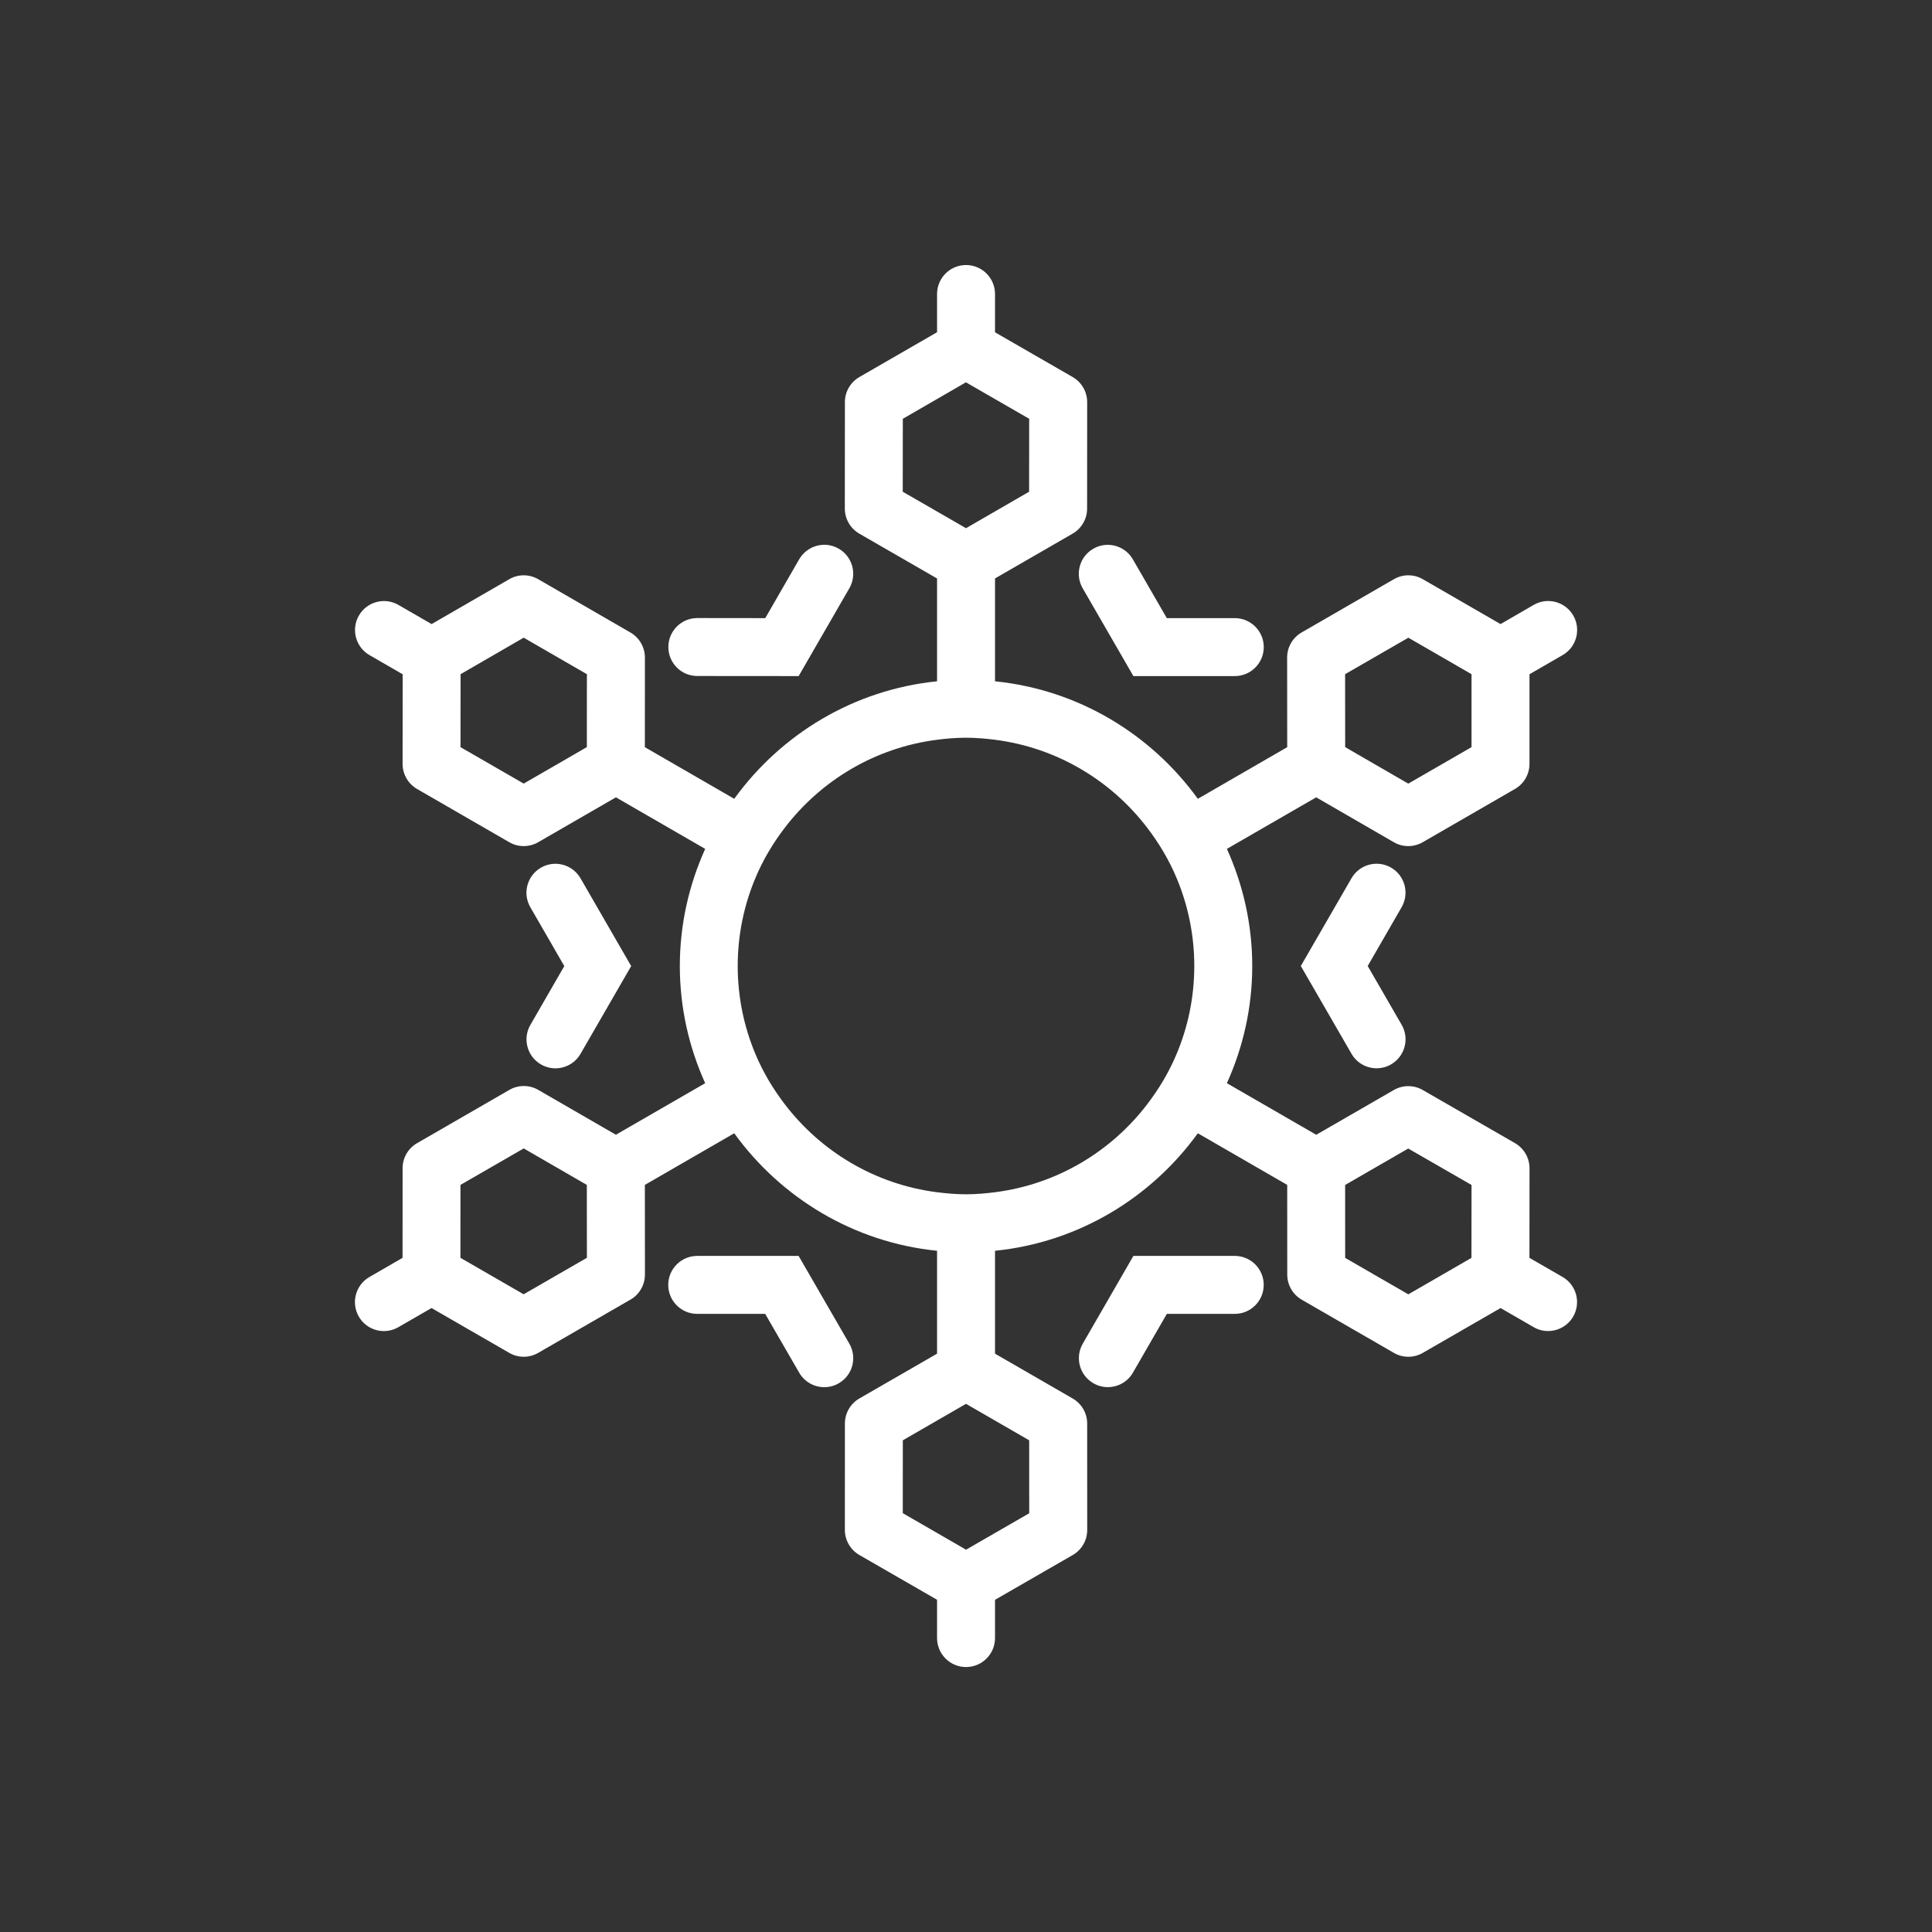 <?xml version="1.0" encoding="utf-8"?>
<!-- Generator: Adobe Illustrator 16.0.0, SVG Export Plug-In . SVG Version: 6.00 Build 0)  -->
<!DOCTYPE svg PUBLIC "-//W3C//DTD SVG 1.1//EN" "http://www.w3.org/Graphics/SVG/1.1/DTD/svg11.dtd">
<svg version="1.1" id="Layer_1" xmlns="http://www.w3.org/2000/svg" xmlns:xlink="http://www.w3.org/1999/xlink" x="0px" y="0px"
	 width="50px" height="50px" viewBox="314.5 34.5 50 50" enable-background="new 314.5 34.5 50 50" xml:space="preserve">
<rect x="314.5" y="34.5" width="50" height="50" fill="#333333" stroke="none"/>
<path style="fill:white" d="M350.774,57.978l-0.878,1.522l0.879,1.522c0.207,0.358,0.084,0.817-0.274,1.024c-0.118,0.068-0.247,0.101-0.374,0.101
	c-0.26,0-0.512-0.135-0.65-0.375l-1.312-2.272l1.312-2.272c0.207-0.357,0.664-0.482,1.024-0.274
	C350.858,57.16,350.981,57.618,350.774,57.978z M332.545,51.995l2.624,0.002l1.312-2.273c0.207-0.359,0.084-0.817-0.274-1.024
	c-0.359-0.209-0.817-0.083-1.024,0.274l-0.878,1.523l-1.757-0.002c-0.001,0-0.001,0-0.001,0c-0.414,0-0.75,0.335-0.75,0.749
	S332.131,51.995,332.545,51.995z M346.456,67.003h-2.624l-1.31,2.271c-0.207,0.359-0.084,0.817,0.274,1.024
	c0.118,0.068,0.247,0.101,0.374,0.101c0.26,0,0.512-0.135,0.65-0.375l0.878-1.521h1.757c0.414,0,0.75-0.336,0.75-0.75
	S346.87,67.003,346.456,67.003z M342.52,49.725l1.312,2.272h2.624c0.414,0,0.75-0.336,0.75-0.75s-0.336-0.75-0.75-0.75h-1.759
	l-0.879-1.522c-0.207-0.357-0.665-0.482-1.024-0.274C342.436,48.907,342.312,49.366,342.52,49.725z M336.481,69.275l-1.313-2.272
	h-2.624c-0.414,0-0.75,0.336-0.75,0.75s0.336,0.75,0.75,0.75h1.759l0.88,1.522c0.139,0.241,0.391,0.375,0.65,0.375
	c0.127,0,0.256-0.032,0.374-0.101C336.566,70.093,336.688,69.634,336.481,69.275z M328.5,62.047
	c0.118,0.068,0.247,0.101,0.374,0.101c0.26,0,0.512-0.135,0.65-0.375l1.311-2.271l-1.312-2.273
	c-0.207-0.357-0.664-0.482-1.024-0.274c-0.358,0.207-0.481,0.666-0.274,1.024l0.879,1.523l-0.877,1.521
	C328.019,61.382,328.142,61.84,328.5,62.047z M355.214,68.572c-0.139,0.24-0.391,0.375-0.65,0.375c-0.127,0-0.256-0.032-0.374-0.101
	l-0.855-0.494l-2.012,1.16c-0.116,0.067-0.246,0.101-0.375,0.101c-0.13,0-0.259-0.033-0.375-0.101l-2.384-1.376
	c-0.232-0.134-0.375-0.381-0.375-0.649l-0.001-2.322l-2.313-1.336c-1.209,1.671-3.091,2.823-5.249,3.041v2.663l2.01,1.16
	c0.232,0.134,0.375,0.381,0.375,0.649l0.001,2.754c0,0.268-0.144,0.516-0.376,0.649l-2.01,1.158v0.99c0,0.414-0.336,0.75-0.75,0.75
	s-0.75-0.336-0.75-0.75v-0.991l-2.011-1.159c-0.232-0.134-0.375-0.382-0.375-0.649l0.001-2.753c0-0.269,0.144-0.516,0.375-0.649
	l2.01-1.159V66.87c-2.158-0.218-4.04-1.37-5.249-3.041l-2.313,1.336l0.002,2.319c0,0.269-0.143,0.517-0.375,0.65l-2.387,1.378
	c-0.116,0.067-0.245,0.101-0.375,0.101s-0.259-0.033-0.375-0.101l-2.011-1.16l-0.858,0.495c-0.118,0.068-0.247,0.101-0.374,0.101
	c-0.26,0-0.512-0.135-0.65-0.375c-0.207-0.358-0.084-0.817,0.274-1.024l0.858-0.496l0.001-2.319c0-0.269,0.143-0.516,0.375-0.649
	l2.387-1.378c0.232-0.135,0.518-0.135,0.75,0l2.008,1.16l2.311-1.334c-0.418-0.927-0.656-1.951-0.656-3.032s0.238-2.105,0.656-3.032
	l-2.31-1.334l-2.011,1.161c-0.116,0.067-0.245,0.101-0.375,0.101s-0.259-0.033-0.375-0.101l-2.385-1.377
	c-0.232-0.134-0.375-0.382-0.375-0.65l0.002-2.319l-0.859-0.496c-0.358-0.207-0.481-0.666-0.274-1.024s0.664-0.482,1.024-0.274
	l0.858,0.495l2.009-1.161c0.23-0.135,0.518-0.135,0.75,0l2.386,1.379c0.232,0.134,0.375,0.382,0.375,0.649l-0.001,2.319l2.313,1.336
	c1.209-1.671,3.091-2.823,5.249-3.041v-2.661l-2.012-1.16c-0.232-0.134-0.375-0.382-0.375-0.65l0.002-2.755
	c0-0.268,0.144-0.515,0.375-0.648l2.01-1.16v-0.989c0-0.414,0.336-0.75,0.75-0.75s0.75,0.336,0.75,0.75v0.991l2.01,1.158
	c0.232,0.134,0.375,0.382,0.375,0.65l-0.002,2.755c0,0.268-0.144,0.515-0.375,0.648l-2.008,1.159v2.662
	c2.158,0.218,4.04,1.37,5.249,3.041l2.313-1.336l-0.002-2.319c0-0.269,0.143-0.517,0.375-0.65l2.387-1.378
	c0.232-0.135,0.518-0.135,0.75,0l2.011,1.161l0.858-0.496c0.36-0.209,0.817-0.083,1.024,0.274c0.207,0.358,0.084,0.817-0.274,1.024
	l-0.859,0.496v2.32c0,0.268-0.143,0.516-0.375,0.649l-2.387,1.378c-0.116,0.067-0.245,0.101-0.375,0.101s-0.26-0.033-0.375-0.101
	l-2.008-1.161l-2.311,1.334c0.418,0.927,0.656,1.951,0.656,3.032s-0.238,2.105-0.656,3.032l2.312,1.335l2.007-1.158
	c0.232-0.134,0.519-0.134,0.749-0.001l2.388,1.375c0.232,0.135,0.376,0.383,0.376,0.651l-0.002,2.318l0.858,0.495
	C355.298,67.755,355.421,68.214,355.214,68.572z M349.312,52.97l0.001,0.865l0.749,0.434l0.884,0.511l1.637-0.944v-1.021v-0.867
	l-0.749-0.433l-0.886-0.511l-1.637,0.944L349.312,52.97z M329.688,52.969l0.001-1.021l-1.636-0.945l-0.885,0.512l-0.748,0.433
	l-0.001,0.866l-0.001,1.022l1.635,0.943l0.886-0.511l0.749-0.433V52.969z M329.688,66.03l-0.001-0.865l-0.75-0.433l-0.883-0.511
	l-1.637,0.944l-0.001,1.021v0.866l0.75,0.433l0.886,0.511l1.637-0.944L329.688,66.03z M344.192,63.075
	c0.303-0.396,0.562-0.829,0.757-1.295c0.295-0.702,0.459-1.473,0.459-2.28s-0.164-1.578-0.459-2.28
	c-0.195-0.466-0.454-0.898-0.757-1.295c-0.937-1.227-2.338-2.075-3.942-2.28c-0.246-0.031-0.495-0.053-0.75-0.053
	s-0.504,0.021-0.75,0.053c-1.604,0.205-3.006,1.054-3.942,2.28c-0.303,0.396-0.562,0.829-0.757,1.295
	c-0.295,0.702-0.459,1.473-0.459,2.28s0.164,1.578,0.459,2.28c0.195,0.466,0.454,0.898,0.757,1.295
	c0.937,1.227,2.338,2.075,3.942,2.28c0.246,0.031,0.495,0.053,0.75,0.053s0.504-0.021,0.75-0.053
	C341.854,65.15,343.256,64.302,344.192,63.075z M337.863,47.226l0.887,0.511l0.75,0.433l0.75-0.434l0.883-0.51l0.002-1.888
	l-0.885-0.51l-0.752-0.434l-0.748,0.433l-0.885,0.511L337.863,47.226z M341.135,71.775l-0.885-0.511l-0.75-0.433l-0.75,0.433
	l-0.885,0.511l-0.001,1.886l0.886,0.511l0.751,0.434l0.749-0.432l0.886-0.511L341.135,71.775z M352.582,66.187l0.001-1.02
	l-1.638-0.943l-0.882,0.509l-0.751,0.434v0.865l0.001,1.022l1.634,0.943l0.886-0.511l0.748-0.432L352.582,66.187z"/>
</svg>
